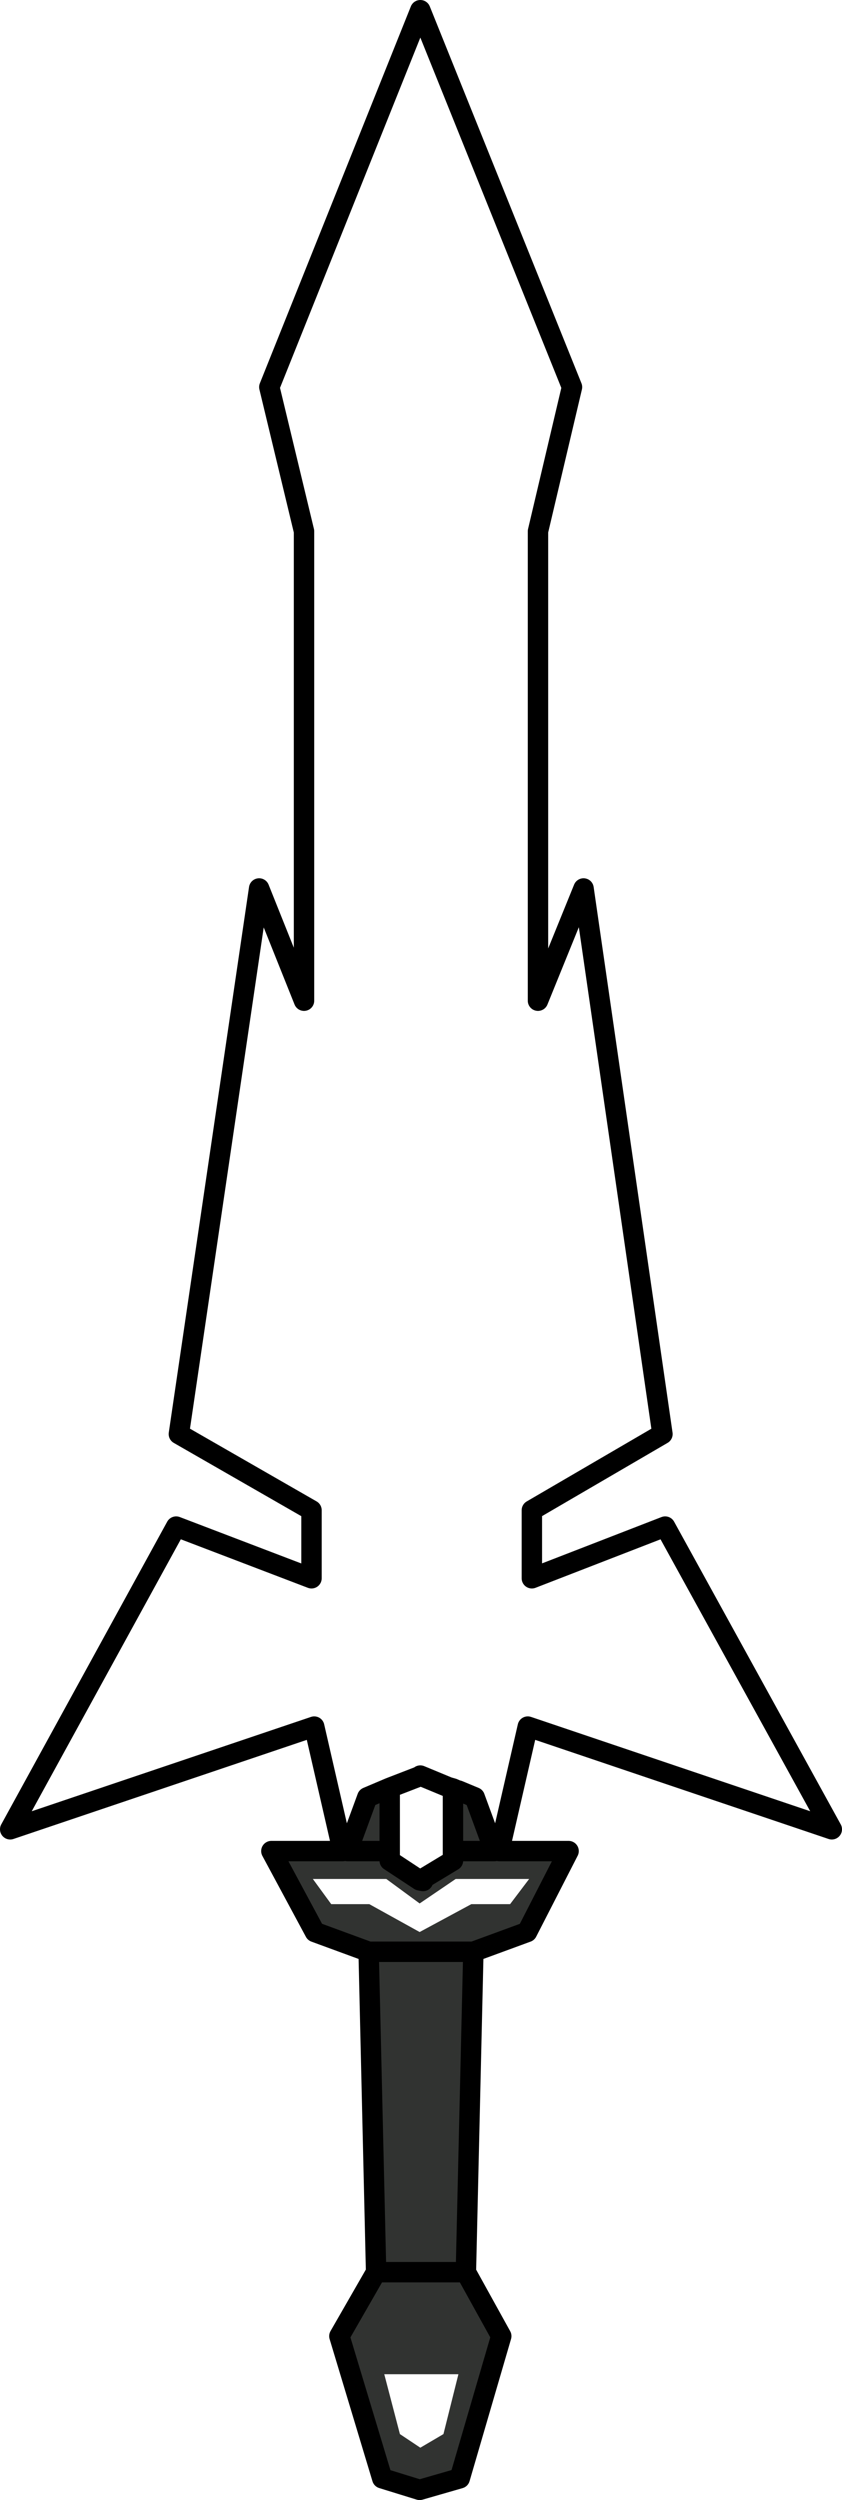 <?xml version="1.0" encoding="UTF-8" standalone="no"?>
<svg xmlns:xlink="http://www.w3.org/1999/xlink" height="183.75px" width="61.9px" xmlns="http://www.w3.org/2000/svg">
  <g transform="matrix(1.0, 0.0, 0.0, 1.0, 32.35, 154.25)">
    <path d="M-7.15 -18.2 L-7.05 -17.6 -6.8 -18.2 -5.35 -22.15 -3.7 -22.85 -3.7 -18.2 -3.7 -17.5 -1.5 -16.05 -1.25 -16.0 -1.45 -16.05 0.95 -17.5 0.95 -18.2 0.95 -22.8 1.3 -22.65 1.35 -22.65 2.55 -22.15 4.0 -18.2 4.15 -17.6 4.35 -18.2 9.45 -18.2 6.4 -12.25 2.45 -10.8 1.9 12.75 4.5 17.45 1.45 27.9 -1.5 28.75 -4.25 27.9 -7.4 17.45 -4.7 12.75 -5.25 -10.8 -9.2 -12.25 -12.4 -18.2 -7.15 -18.2 M0.95 -18.2 L4.0 -18.2 0.95 -18.2 M0.25 24.65 L1.35 20.25 -4.1 20.25 -2.95 24.65 -1.45 25.65 0.25 24.65 M5.15 -14.3 L6.55 -16.15 1.15 -16.15 -1.5 -14.35 -3.95 -16.15 -9.35 -16.15 -8.0 -14.3 -5.2 -14.3 -1.5 -12.25 2.3 -14.3 5.15 -14.3 M2.45 -10.8 L-5.25 -10.8 2.45 -10.8 M1.9 12.75 L-4.7 12.75 1.9 12.75 M-6.8 -18.2 L-3.7 -18.2 -6.8 -18.2" fill="#313331" fill-rule="evenodd" stroke="none"/>
    <path d="M4.35 -18.2 L6.45 -27.35 28.8 -19.8 16.55 -42.05 6.75 -38.25 6.75 -43.25 16.35 -48.85 10.55 -88.95 7.2 -80.7 7.2 -115.2 9.7 -125.8 -1.45 -153.5 -12.55 -125.8 -10.0 -115.2 -10.0 -80.7 -13.3 -88.95 -19.2 -48.85 -9.45 -43.25 -9.45 -38.25 -19.4 -42.05 -31.6 -19.8 -9.25 -27.35 -7.15 -18.2 -12.4 -18.2 -9.2 -12.25 -5.25 -10.8 2.45 -10.8 1.9 12.75 4.5 17.45 1.45 27.9 -1.5 28.75 -4.25 27.9 -7.4 17.45 -4.7 12.75 -5.25 -10.8 M-6.8 -18.2 L-5.35 -22.15 -3.7 -22.85 -1.5 -23.7 -1.45 -23.75 0.6 -22.9 0.95 -22.8 1.3 -22.65 1.35 -22.65 2.55 -22.15 4.0 -18.2 0.95 -18.2 0.95 -22.8 M4.35 -18.2 L9.45 -18.2 6.4 -12.25 2.45 -10.8 M-1.45 -16.05 L0.95 -17.5 0.95 -18.2 M-3.7 -22.85 L-3.7 -18.2 -3.7 -17.5 -1.5 -16.05 -1.45 -16.05 -1.25 -16.0 -1.5 -16.05 M-3.7 -18.2 L-6.8 -18.2 M-4.7 12.75 L1.9 12.75" fill="none" stroke="#000000" stroke-linecap="round" stroke-linejoin="round" stroke-width="1.5"/>
  </g>
</svg>
